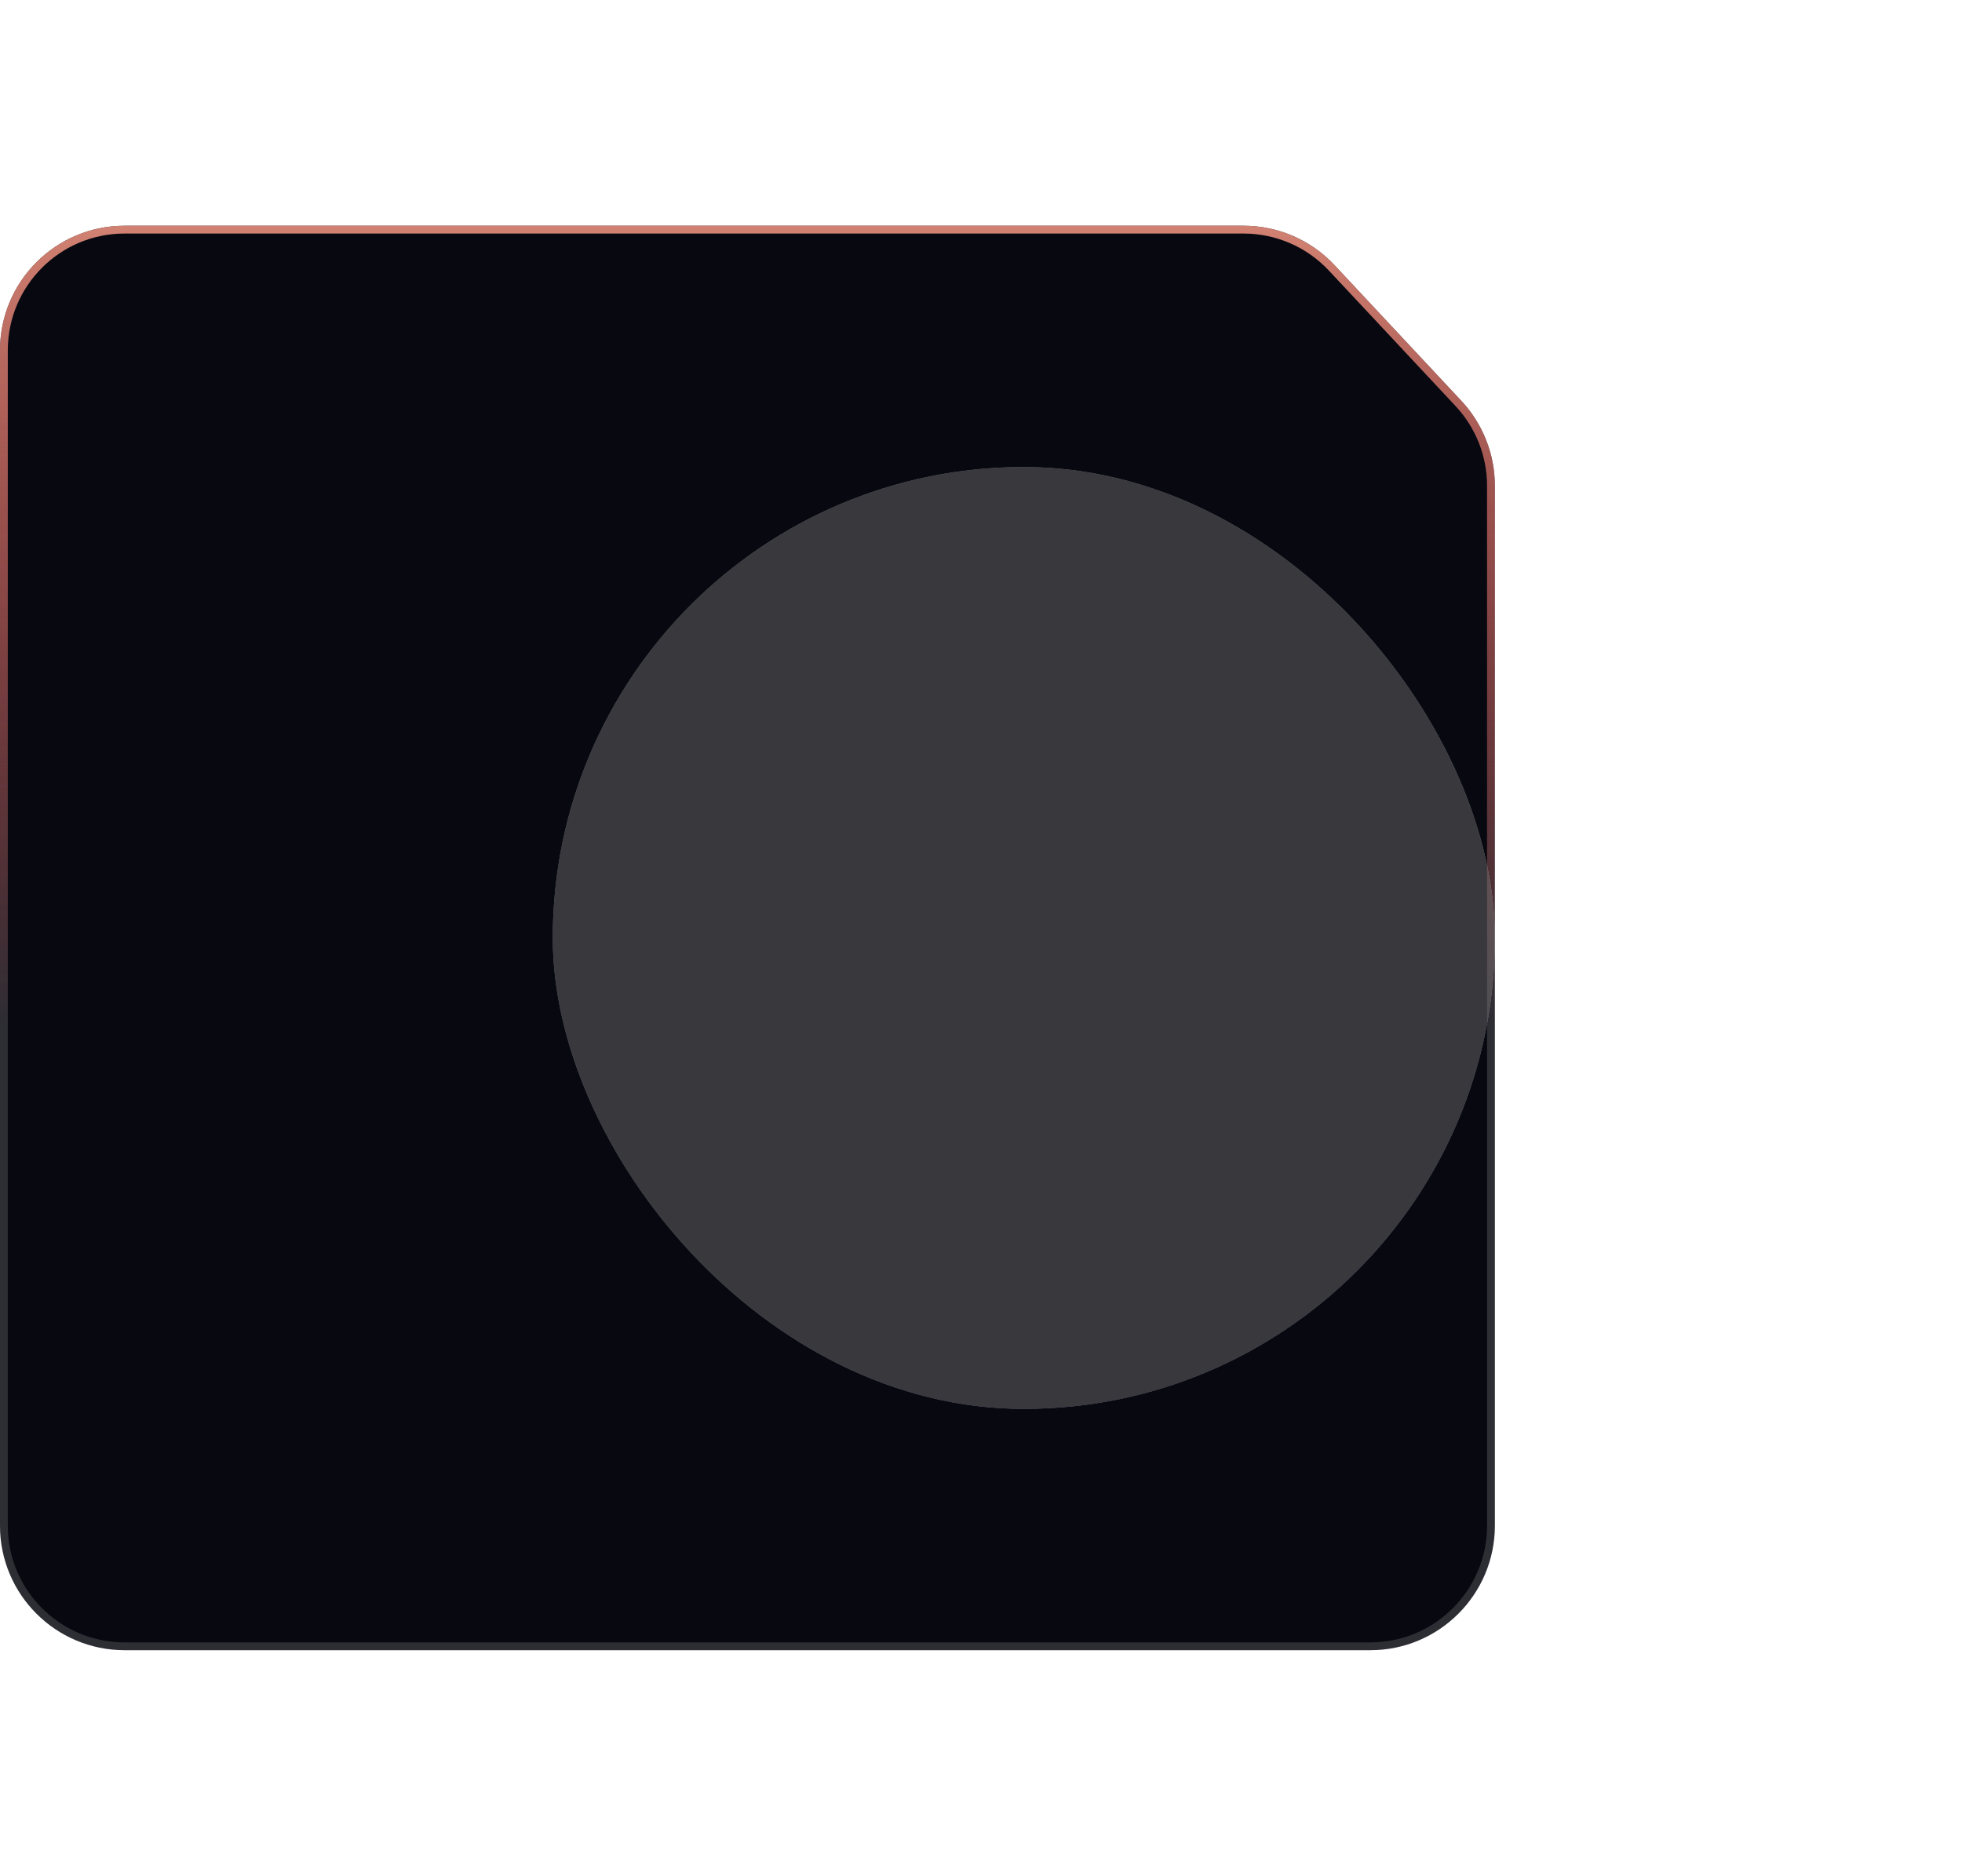 <svg width="504" height="482" viewBox="0 0 504 482" fill="none" xmlns="http://www.w3.org/2000/svg">
<path d="M319.453 58H32C14.327 58 0 72.327 0 90V392C0 409.673 14.327 424 32 424H352C369.673 424 384 409.673 384 392V124.823C384 116.709 380.918 108.899 375.378 102.972L342.831 68.149C336.779 61.675 328.314 58 319.453 58Z" fill="#080811"/>
<path d="M32 59H319.453C328.037 59 336.238 62.56 342.1 68.832L374.648 103.655C380.015 109.397 383 116.963 383 124.823V392C383 409.121 369.121 423 352 423H32C14.879 423 1 409.121 1 392V90C1 72.879 14.879 59 32 59Z" stroke="white" stroke-opacity="0.15" stroke-width="2"/>
<path d="M32 59H319.453C328.037 59 336.238 62.56 342.1 68.832L374.648 103.655C380.015 109.397 383 116.963 383 124.823V392C383 409.121 369.121 423 352 423H32C14.879 423 1 409.121 1 392V90C1 72.879 14.879 59 32 59Z" stroke="url(#paint0_linear_238_33644)" stroke-opacity="0.85" stroke-width="2"/>
<g style="mix-blend-mode:color-dodge" opacity="0.4" filter="url(#filter0_f_238_33644)">
<g clip-path="url(#clip0_238_33644)">
<path d="M384 120H142V362H384V120Z" fill="white"/>
<path d="M384 120H142V362H384V120Z" fill="#907CFF" fill-opacity="0.163"/>
<mask id="mask0_238_33644" style="mask-type:luminance" maskUnits="userSpaceOnUse" x="142" y="120" width="242" height="242">
<path d="M384 120H142V362H384V120Z" fill="white"/>
</mask>
<g mask="url(#mask0_238_33644)">
<g filter="url(#filter1_f_238_33644)">
<path d="M383.244 241H198.266V414.333H383.244V241Z" fill="#907CFF"/>
</g>
</g>
<g style="mix-blend-mode:overlay">
<path d="M384 120H142V362H384V120Z" fill="#808080"/>
</g>
</g>
</g>
<defs>
<filter id="filter0_f_238_33644" x="22" y="0" width="482" height="482" filterUnits="userSpaceOnUse" color-interpolation-filters="sRGB">
<feFlood flood-opacity="0" result="BackgroundImageFix"/>
<feBlend mode="normal" in="SourceGraphic" in2="BackgroundImageFix" result="shape"/>
<feGaussianBlur stdDeviation="60" result="effect1_foregroundBlur_238_33644"/>
</filter>
<filter id="filter1_f_238_33644" x="-51.734" y="-9" width="684.979" height="673.332" filterUnits="userSpaceOnUse" color-interpolation-filters="sRGB">
<feFlood flood-opacity="0" result="BackgroundImageFix"/>
<feBlend mode="normal" in="SourceGraphic" in2="BackgroundImageFix" result="shape"/>
<feGaussianBlur stdDeviation="125" result="effect1_foregroundBlur_238_33644"/>
</filter>
<linearGradient id="paint0_linear_238_33644" x1="192" y1="58" x2="192" y2="424" gradientUnits="userSpaceOnUse">
<stop stop-color="#EE917D"/>
<stop offset="0.563" stop-color="#FF3333" stop-opacity="0"/>
</linearGradient>
<clipPath id="clip0_238_33644">
<rect x="142" y="120" width="242" height="242" rx="121" fill="white"/>
</clipPath>
</defs>
</svg>
